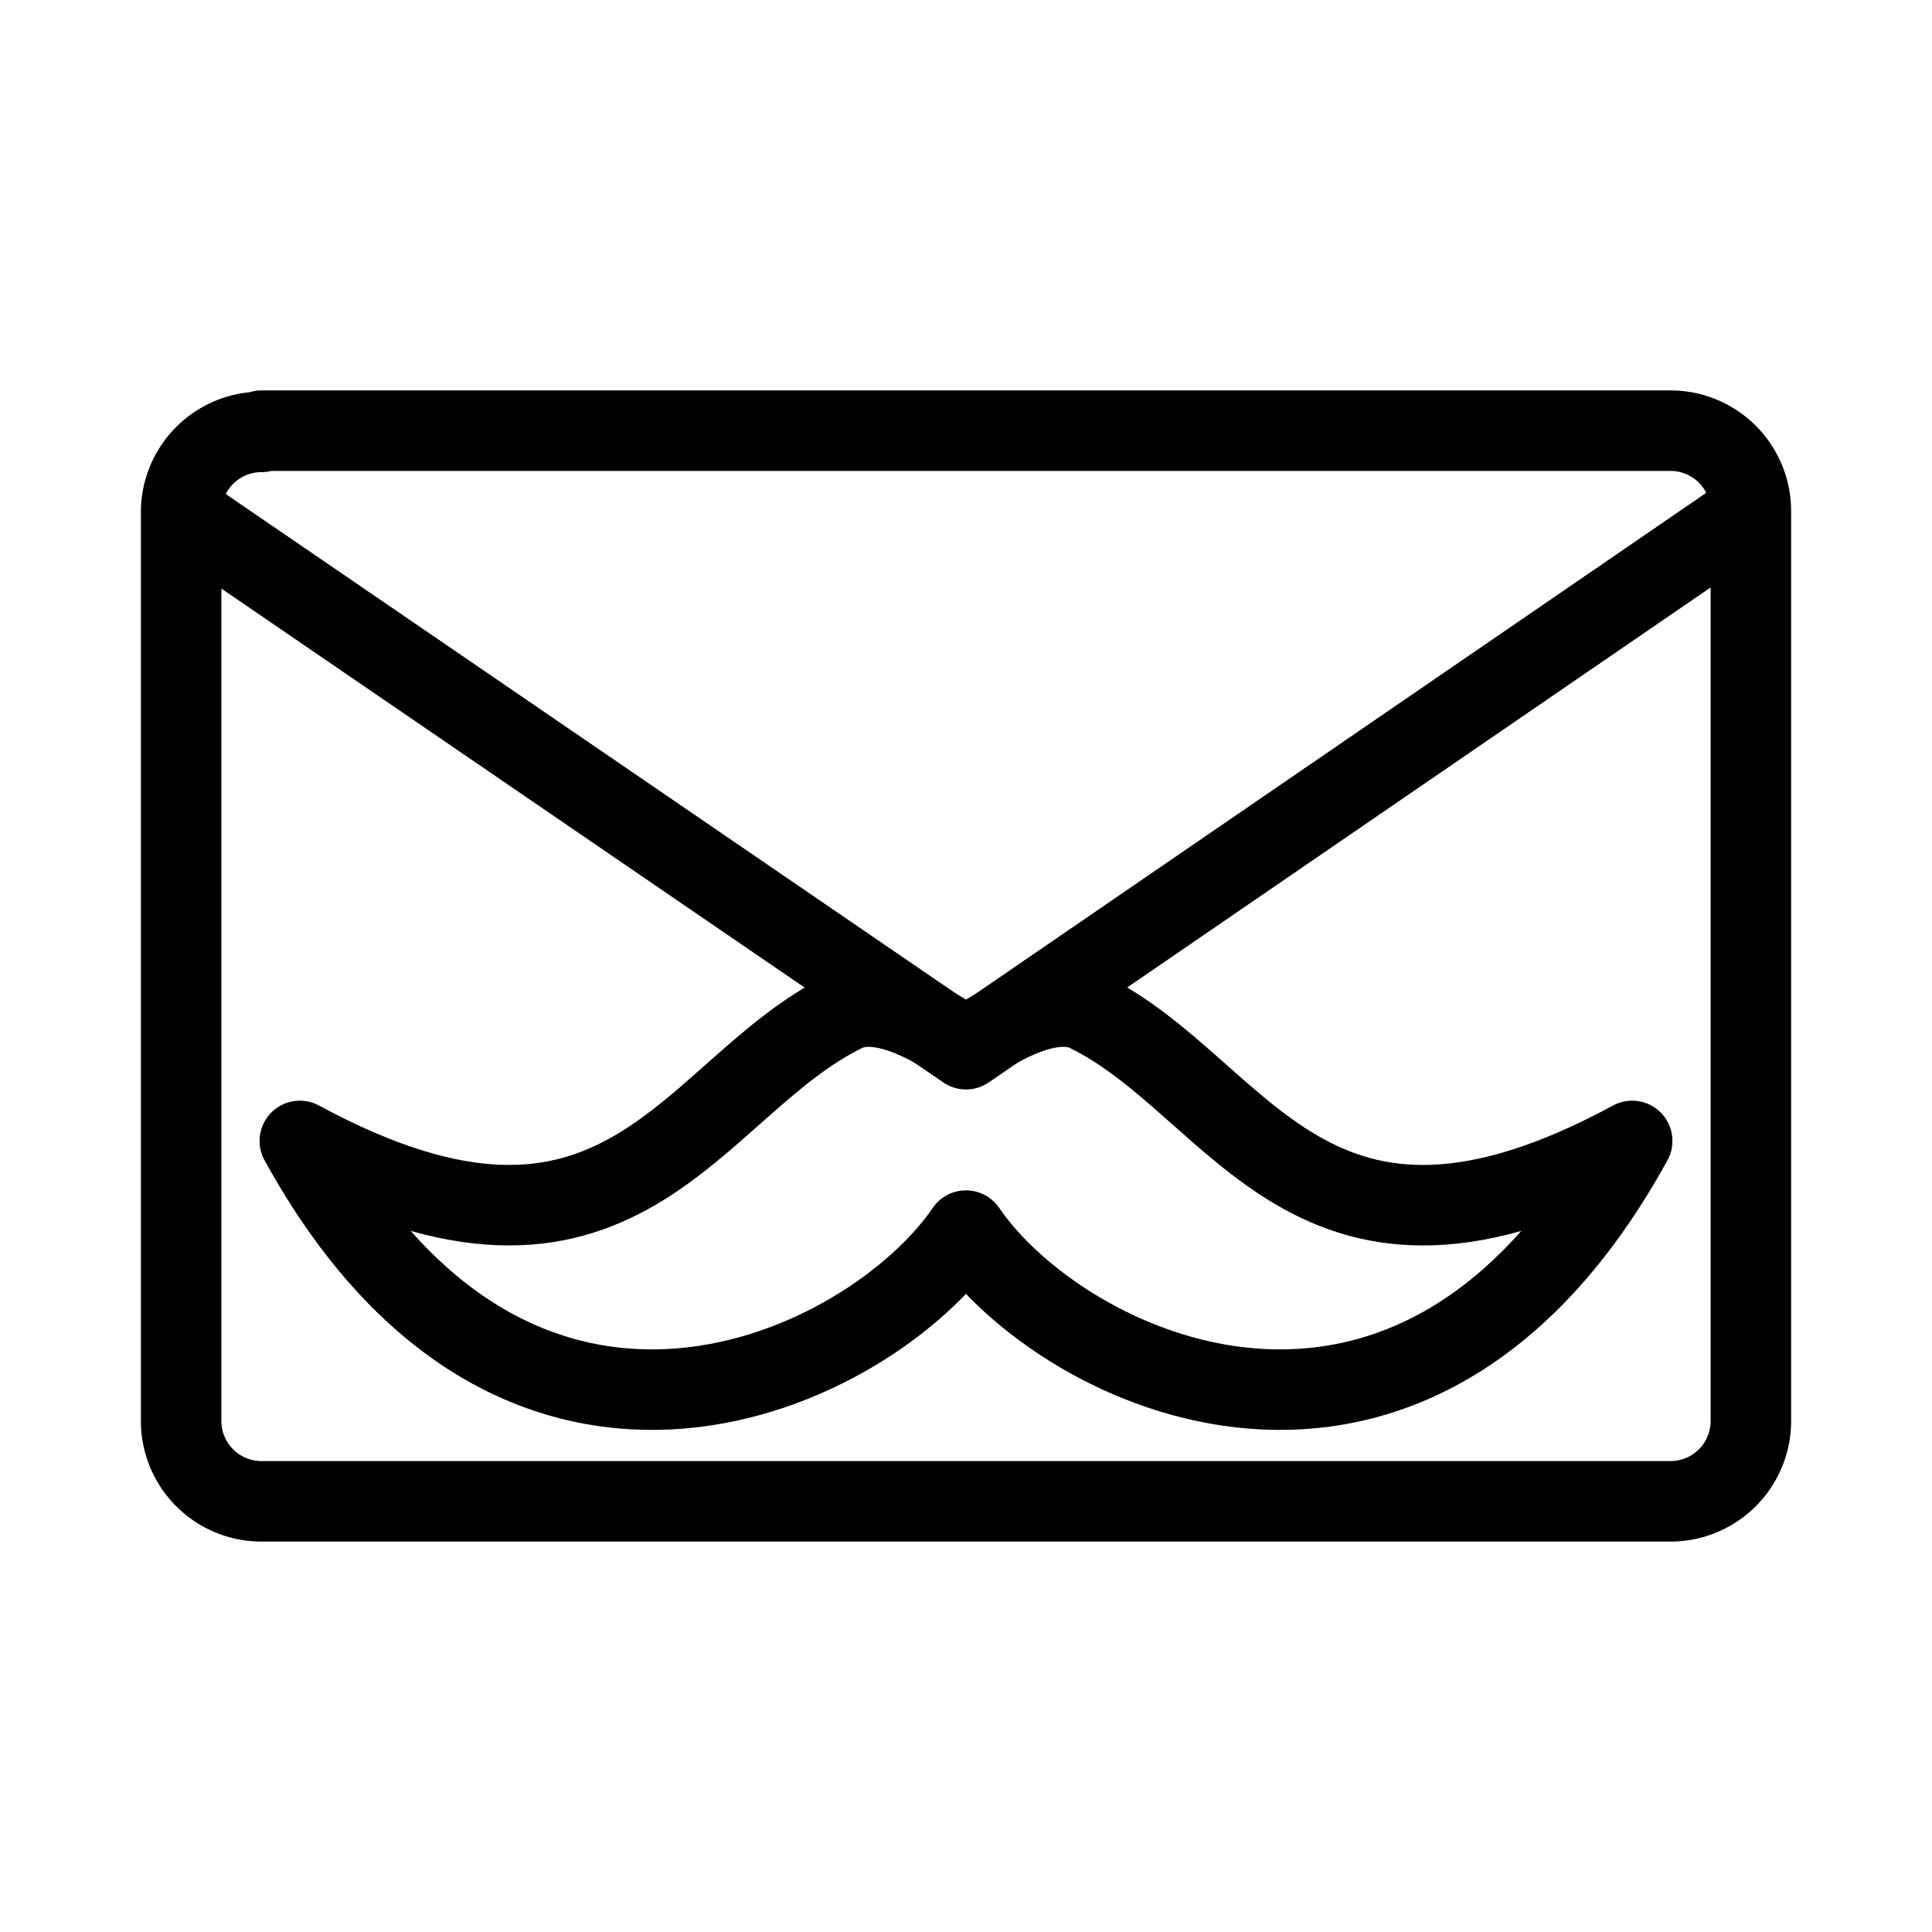 <svg xmlns="http://www.w3.org/2000/svg" viewBox="0 0 48 48"><defs><style>.a{stroke-width:2px;stroke-width:2px;fill:none;stroke:#000;stroke-linecap:round;stroke-linejoin:round;}</style></defs><path class="a" d="M6.497,10.73A1.997,1.997,0,0,0,4.5,12.727h0V35.303A1.997,1.997,0,0,0,6.497,37.3H41.503A1.997,1.997,0,0,0,43.5,35.303h0V12.697a1.997,1.997,0,0,0-1.997-1.997H6.497ZM43.5,12.697,24,26.067,4.5,12.727"/><path class="a" d="M23.999,26.043s1.871-1.467,3.017-.907c3.841,1.878,5.522,7.548,13.535,3.21-5.47,9.952-14.179,5.711-16.552,2.228-2.371,3.483-11.081,7.724-16.55-2.228,8.014,4.337,9.694-1.332,13.535-3.21C22.129,24.576,23.999,26.043,23.999,26.043Z"/></svg>